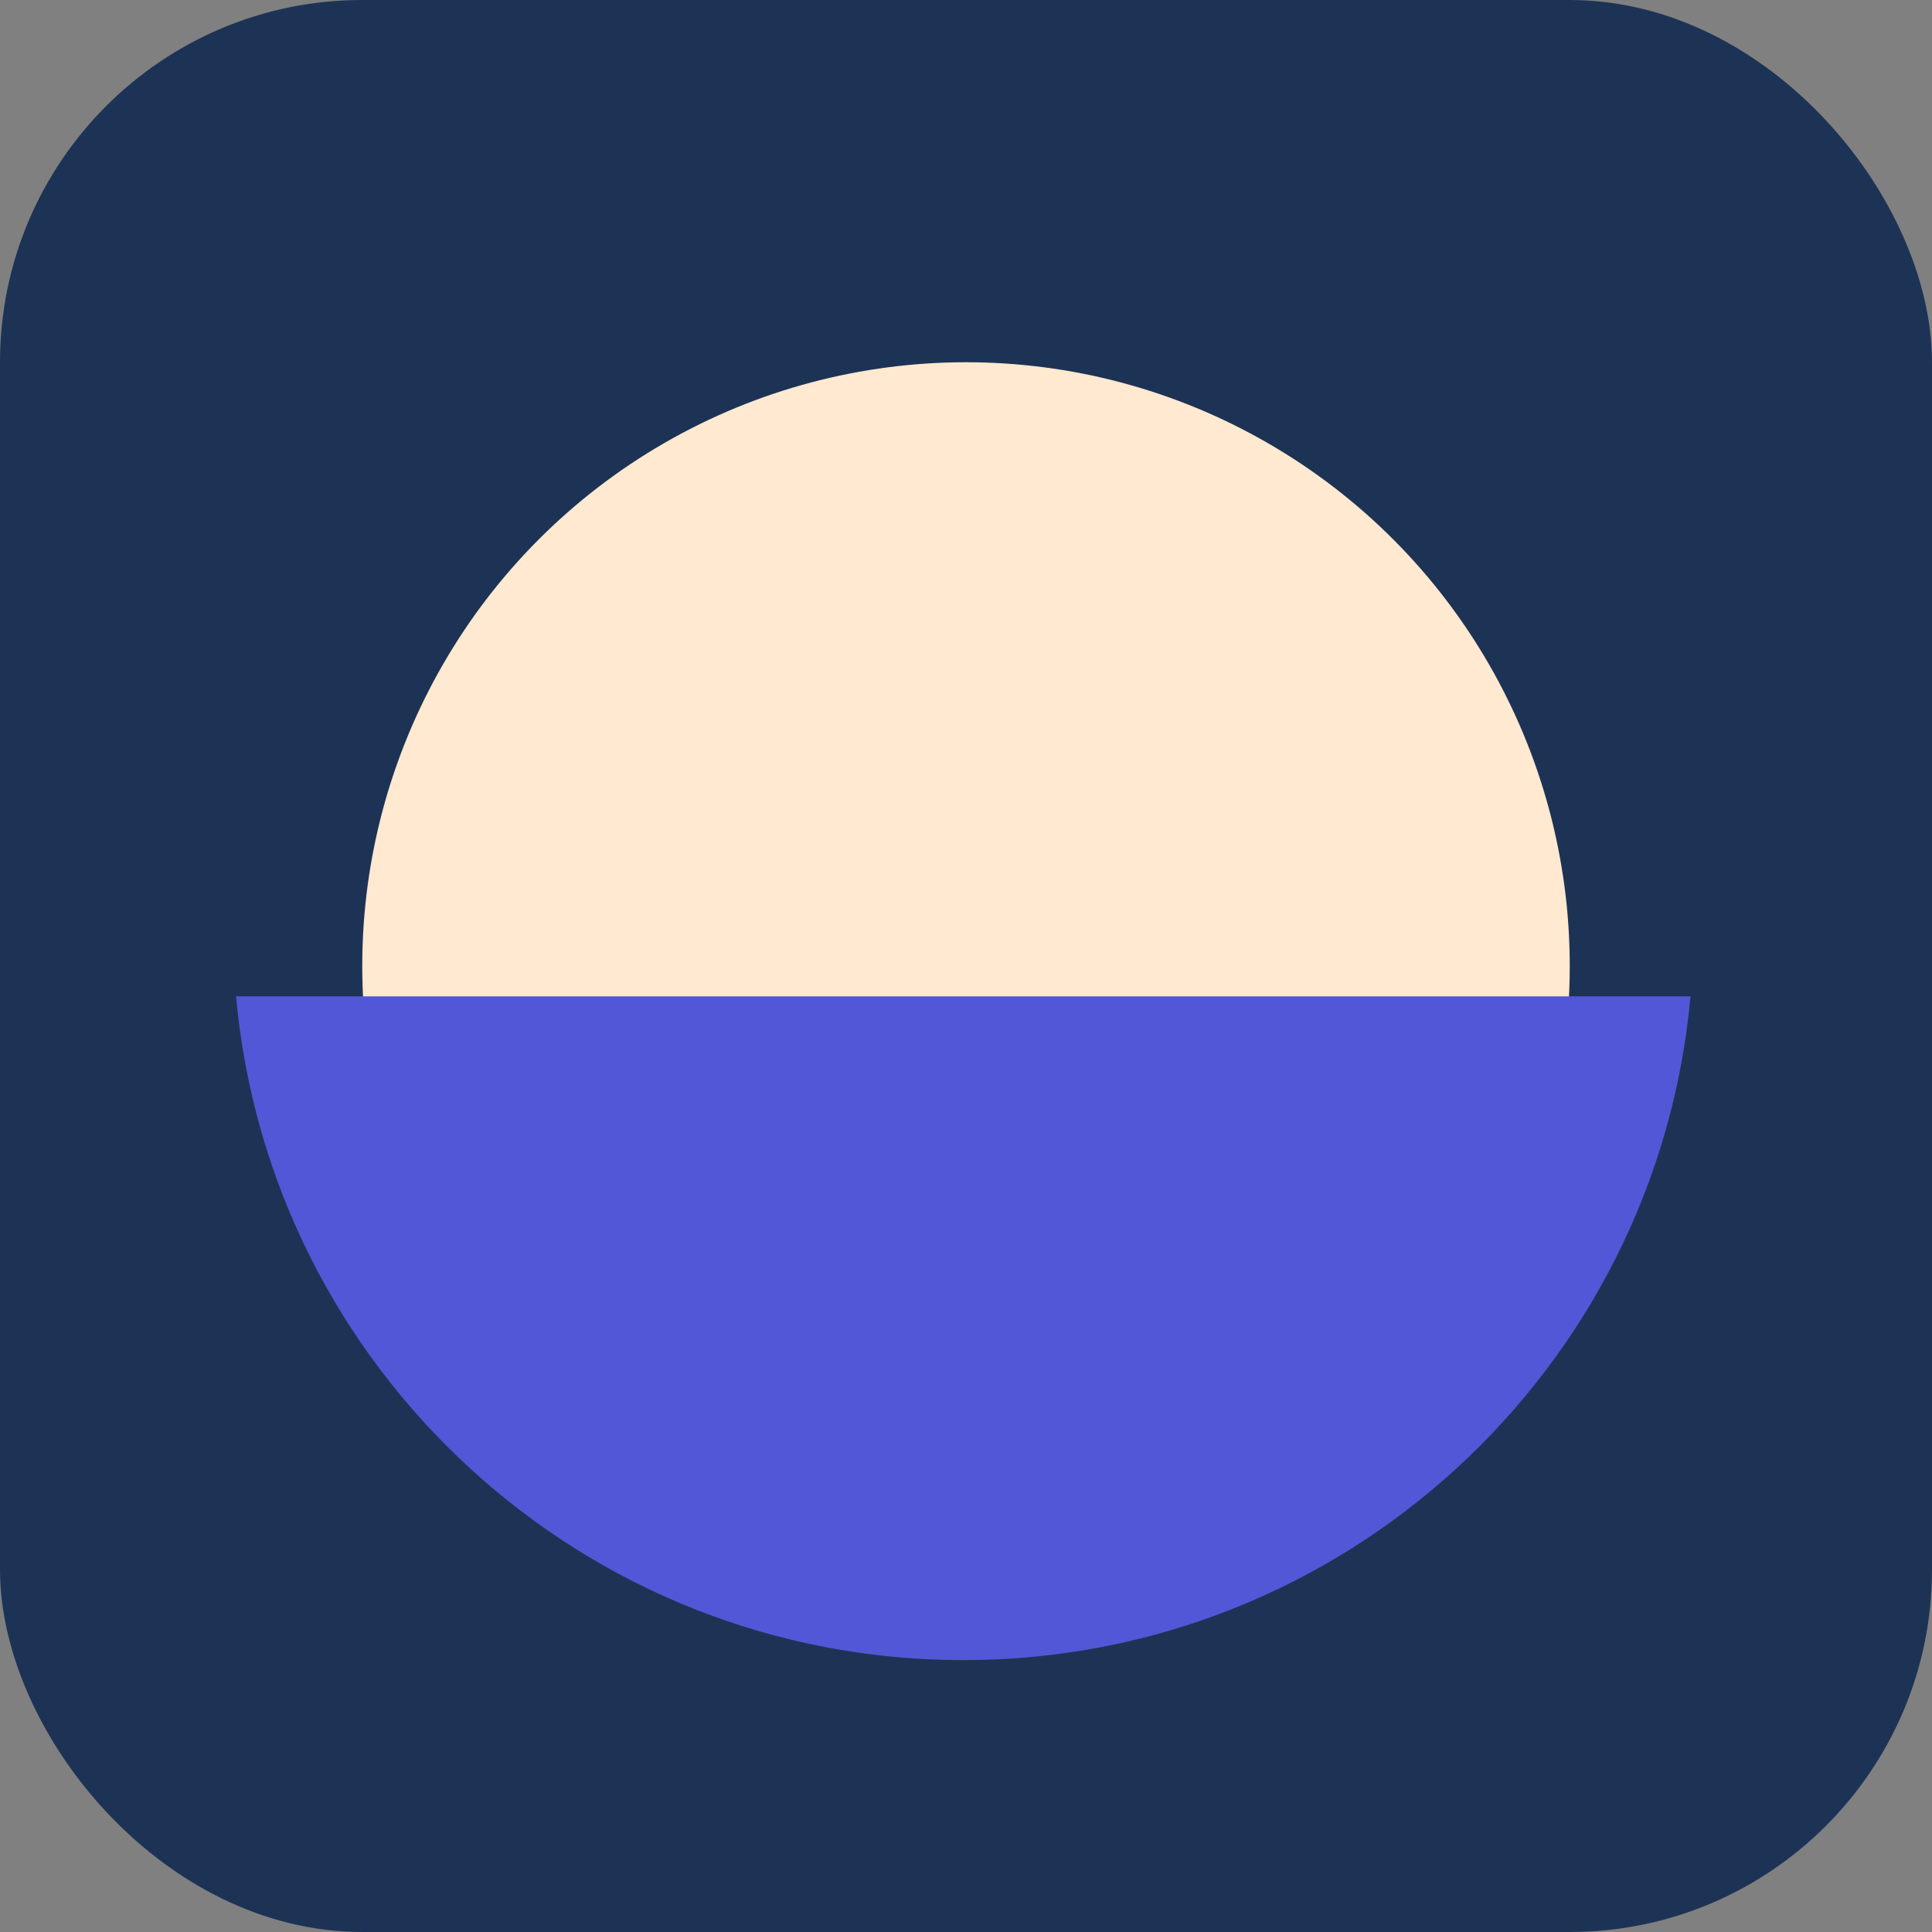 <svg width="32" height="32" viewBox="0 0 32 32" fill="none" xmlns="http://www.w3.org/2000/svg">
    <rect x="0" y="0" width="32" height="32" fill="#808080" stroke="none"/>
    <style>
    rect#bg {
        fill: #1d3355;
    }

    path#base {
        fill: #5257d8;
    }
    </style>
    <rect id="bg" width="32" height="32" rx="6"/>
    <circle cx="16" cy="16" r="10" fill="#FFE9D0"/>
    <path id="base" fill-rule="evenodd" clip-rule="evenodd" d="M3.91 16.503C4.466 22.667 9.646 27.497 15.955 27.497C22.264 27.497 27.444 22.667 28 16.503H3.91Z"/>
</svg>
